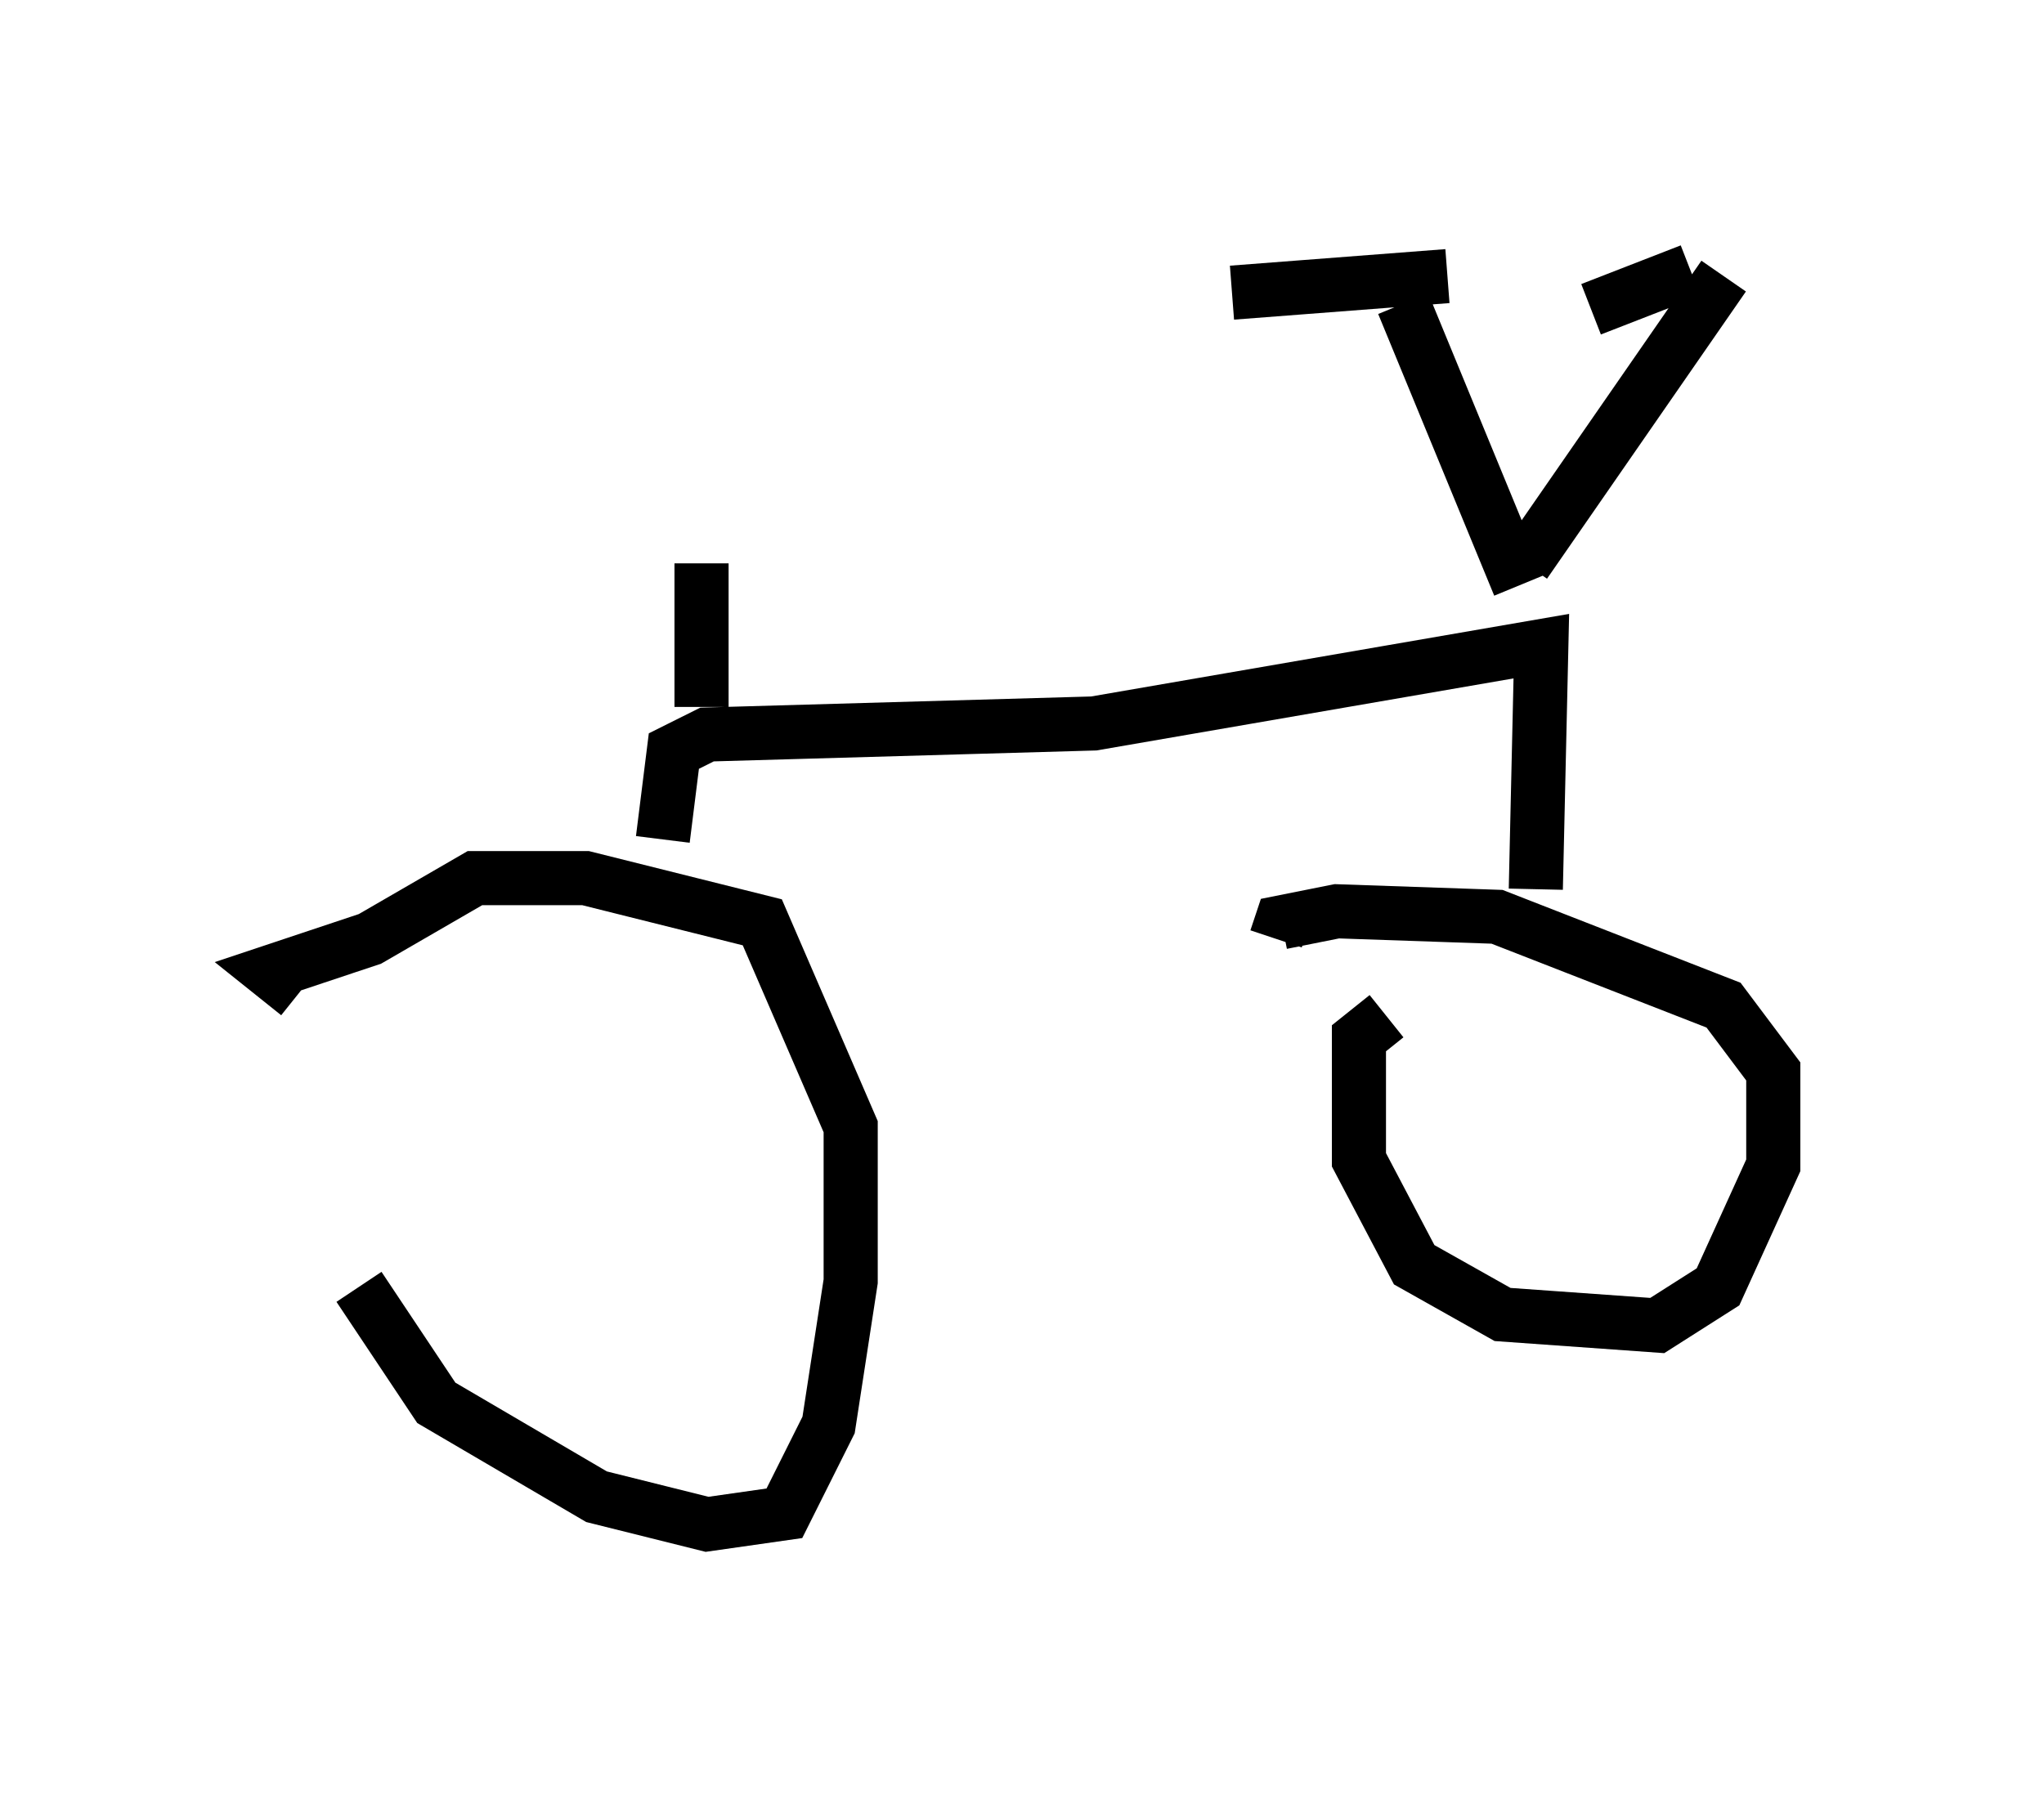 <?xml version="1.0" encoding="utf-8" ?>
<svg baseProfile="full" height="33.173" version="1.1" width="37.767" xmlns="http://www.w3.org/2000/svg" xmlns:ev="http://www.w3.org/2001/xml-events" xmlns:xlink="http://www.w3.org/1999/xlink"><defs /><rect fill="white" height="33.173" width="37.767" x="0" y="0" /><path d="M6.633, 19.802 m0.0, 3.981 l1.429, 2.144 2.96, 1.735 l2.042, 0.51 1.429, -0.204 l0.817, -1.633 0.408, -2.654 l0.0, -2.858 -1.633, -3.777 l-3.267, -0.817 -2.042, 0.0 l-1.94, 1.123 -1.838, 0.613 l0.51, 0.408 m20.111, 0.408 l-0.51, 0.408 0.0, 2.246 l1.021, 1.94 1.633, 0.919 l2.858, 0.204 1.123, -0.715 l1.021, -2.246 0.0, -1.735 l-0.919, -1.225 -4.185, -1.633 l-2.96, -0.102 -1.021, 0.204 l-0.102, 0.306 m-11.331, -1.838 l0.204, -1.633 0.613, -0.306 l7.146, -0.204 8.269, -1.429 l-0.102, 4.492 m-0.306, -5.615 l-2.144, -5.206 m2.246, 4.798 l3.675, -5.308 m-5.104, 0.0 l-3.981, 0.306 m8.473, -0.408 l-1.838, 0.715 m-16.436, 7.35 l0.0, -2.654 m-1.94, -1.225 " fill="none" stroke="black" stroke-width="1" /></svg>